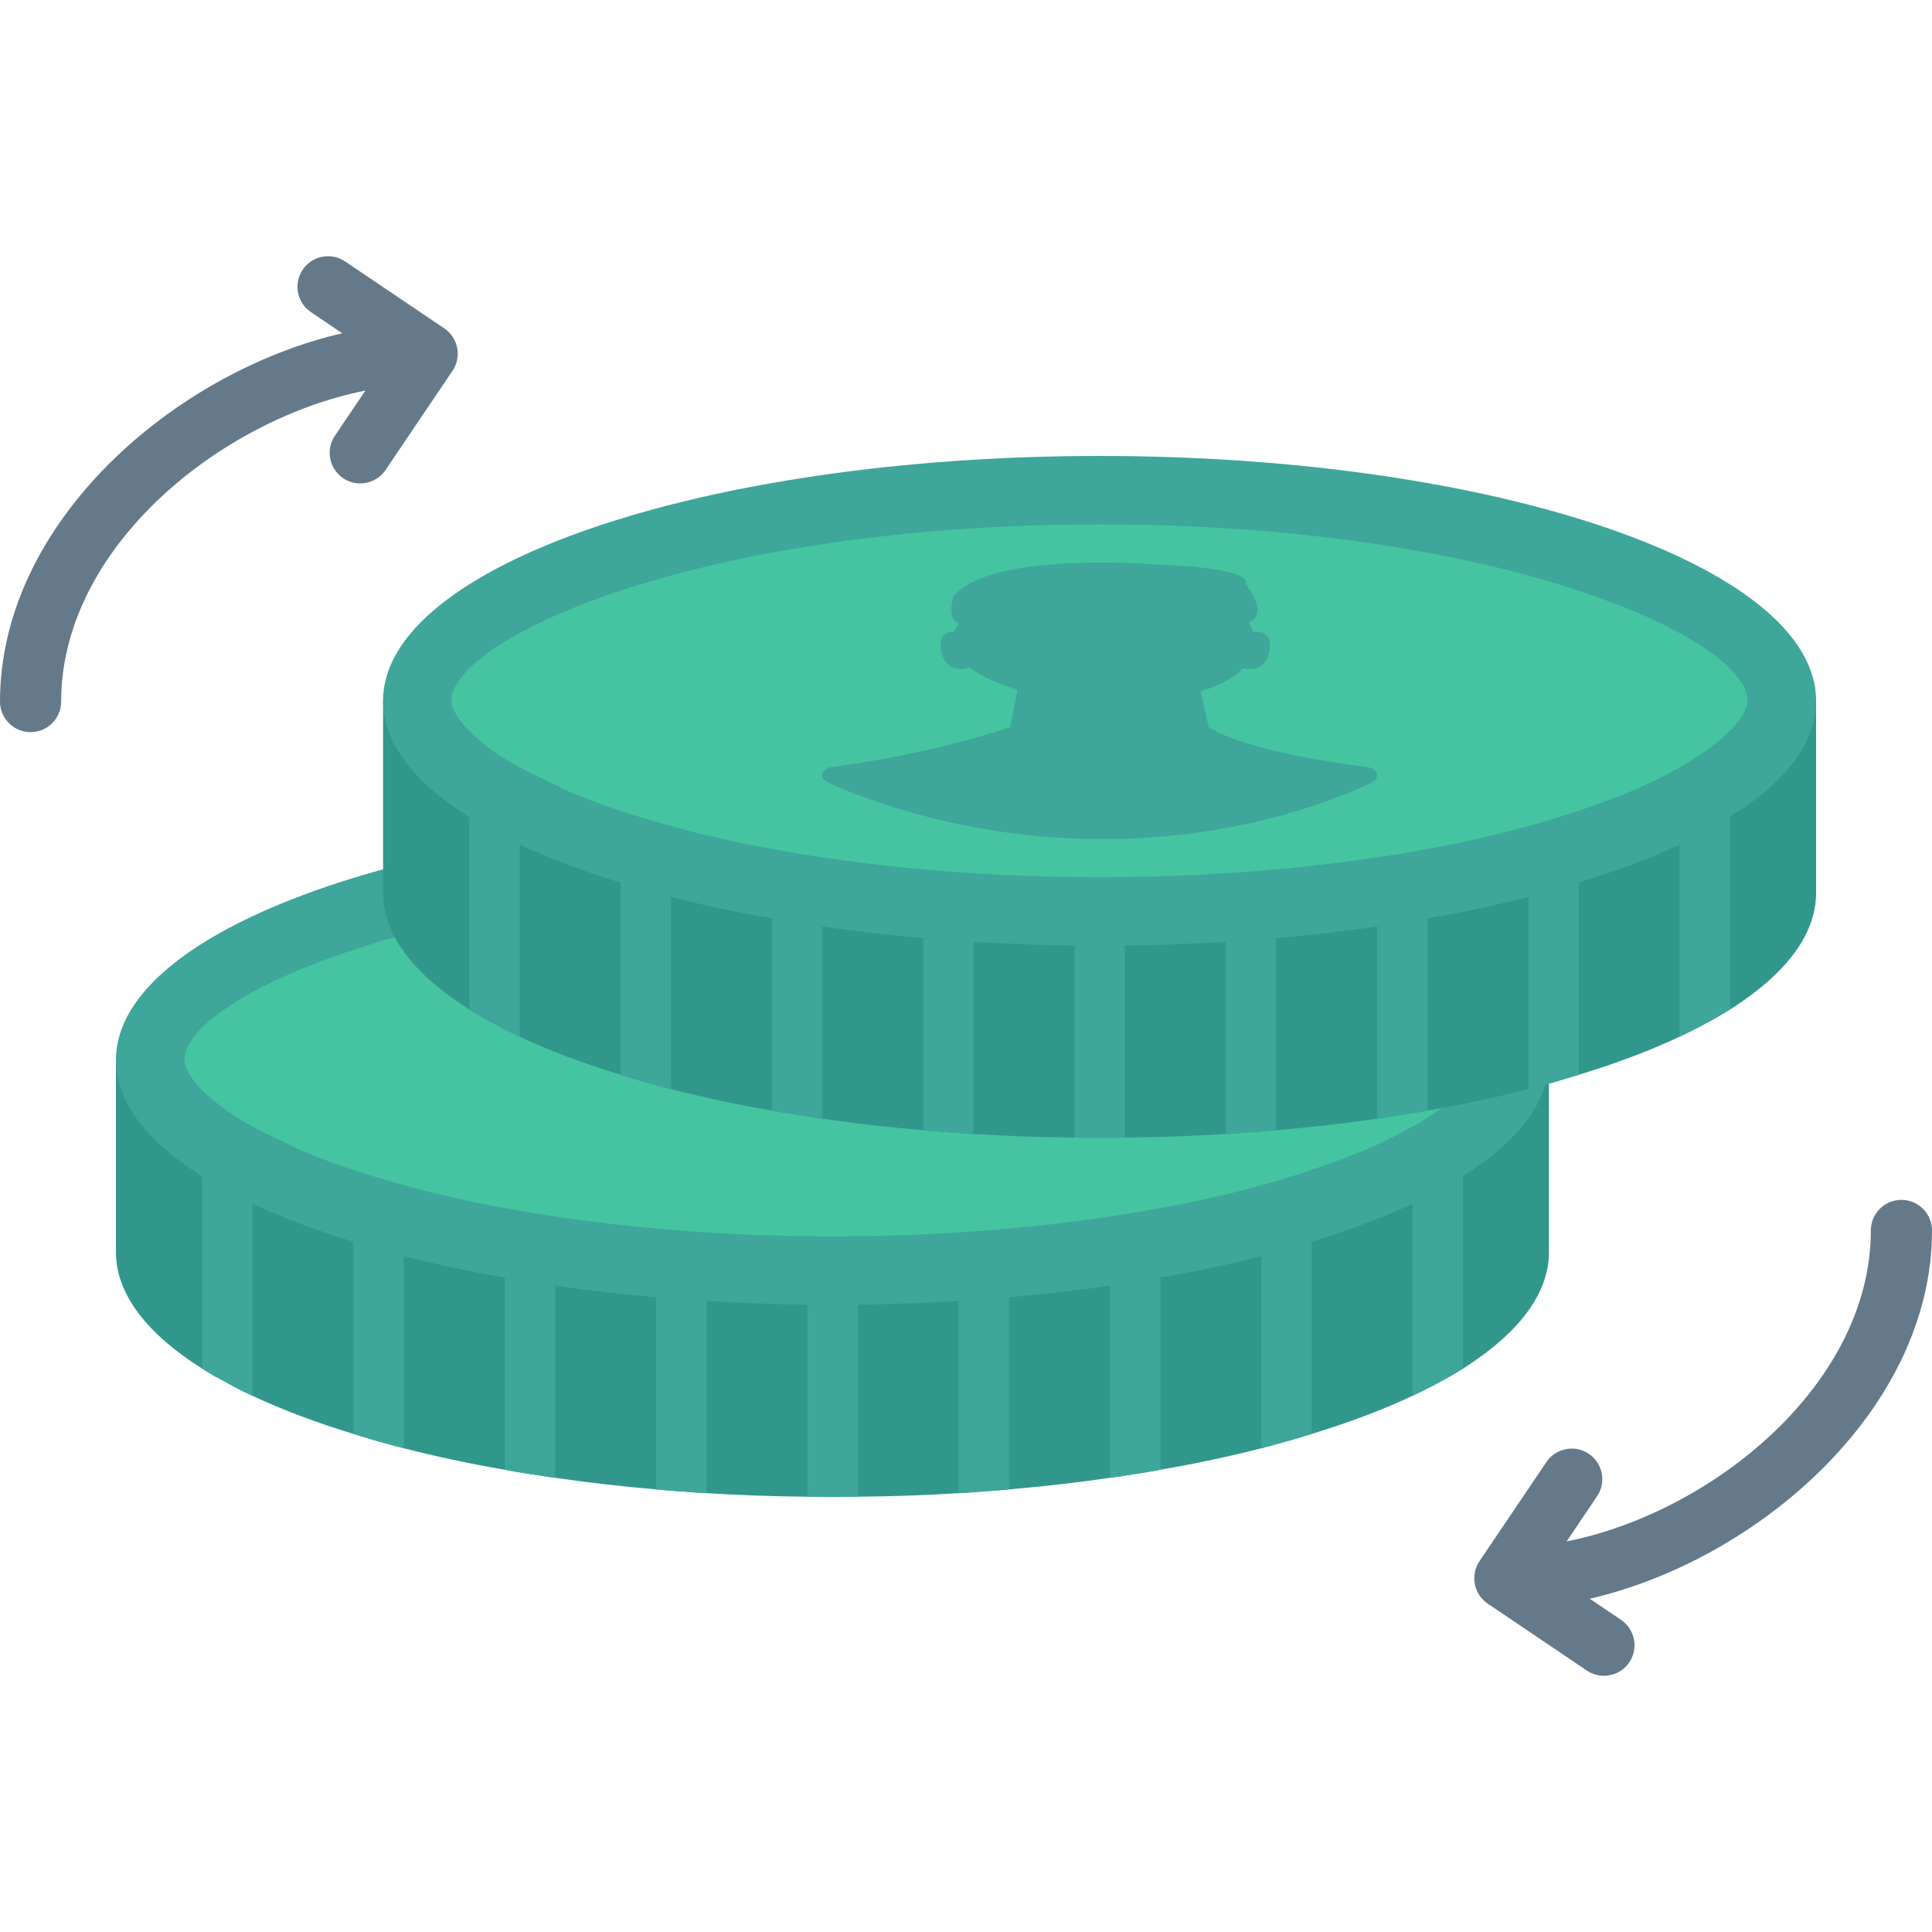 <?xml version="1.0" encoding="iso-8859-1"?>
<!-- Generator: Adobe Illustrator 19.0.0, SVG Export Plug-In . SVG Version: 6.00 Build 0)  -->
<svg version="1.1" id="Capa_1" xmlns="http://www.w3.org/2000/svg" xmlns:xlink="http://www.w3.org/1999/xlink" x="0px" y="0px"
	 viewBox="0 0 468.293 468.293" style="enable-background:new 0 0 468.293 468.293;" xml:space="preserve">
<path style="fill:#31978C;" d="M375.445,256.923v46.574c0,10.207-7.518,19.803-20.842,28.238c-1.895,1.162-3.912,2.384-6.112,3.484
	c0,0-0.061,0-0.061,0.061c-1.895,1.039-3.912,2.017-6.051,3.056c-7.151,3.362-15.402,6.479-24.448,9.229
	c-2.017,0.612-4.034,1.222-6.112,1.834h-0.061c-1.956,0.55-3.973,1.1-6.051,1.65c-7.701,1.956-15.83,3.728-24.448,5.195
	c-2.017,0.366-4.034,0.733-6.112,1.039h-0.061c-2.017,0.305-3.973,0.671-6.051,0.916c-7.884,1.161-16.014,2.079-24.448,2.811
	c-2.017,0.184-4.034,0.367-6.112,0.489h-0.061c-2.017,0.184-3.973,0.306-6.051,0.428c-7.946,0.488-16.136,0.794-24.448,0.855
	c-2.017,0.061-4.034,0.061-6.112,0.061h-0.061c-2.078,0-4.034,0-6.051-0.061c-8.312-0.061-16.503-0.367-24.448-0.855
	c-2.078-0.122-4.095-0.245-6.112-0.428h-0.061c-2.078-0.122-4.034-0.306-6.051-0.489c-8.435-0.733-16.564-1.65-24.448-2.811
	c-2.078-0.245-4.095-0.611-6.112-0.916h-0.061c-2.078-0.306-4.034-0.673-6.051-1.039c-8.618-1.468-16.747-3.24-24.448-5.195
	c-2.078-0.551-4.156-1.1-6.112-1.65h-0.061c-2.078-0.612-4.034-1.222-6.051-1.834c-9.046-2.75-17.297-5.867-24.448-9.229
	c-2.139-0.977-4.156-2.017-6.112-3.117c0,0-0.061,0-0.061-0.061c-2.139-1.039-4.156-2.199-6.051-3.422
	c-13.324-8.373-20.903-18.031-20.903-28.238v-46.574H375.445z"/>
<path style="fill:#3EA69B;" d="M375.445,256.923c0,10.207-7.518,19.803-20.842,28.115c-1.956,1.283-3.973,2.505-6.173,3.607
	c-1.895,1.1-3.912,2.077-6.051,3.116c-7.151,3.362-15.402,6.418-24.448,9.229c-2.017,0.611-4.034,1.223-6.112,1.833h-0.061
	c-1.956,0.551-3.973,1.101-6.051,1.65c-7.701,1.956-15.83,3.729-24.448,5.196c-2.017,0.367-4.034,0.733-6.112,1.039h-0.061
	c-2.017,0.306-3.973,0.673-6.051,0.917c-7.884,1.162-16.014,2.078-24.448,2.812c-2.017,0.184-4.034,0.366-6.112,0.489h-0.061
	c-2.017,0.183-3.973,0.305-6.051,0.427c-7.946,0.489-16.136,0.795-24.448,0.856c-2.017,0.061-4.034,0.061-6.112,0.061h-0.061
	c-2.078,0-4.034,0-6.051-0.061c-8.312-0.06-16.503-0.366-24.448-0.856c-2.078-0.122-4.095-0.245-6.112-0.427h-0.061
	c-2.078-0.122-4.034-0.305-6.051-0.489c-8.435-0.734-16.564-1.65-24.448-2.812c-2.078-0.244-4.095-0.611-6.112-0.917h-0.061
	c-2.078-0.305-4.034-0.672-6.051-1.039c-8.618-1.467-16.747-3.24-24.448-5.196c-2.078-0.549-4.156-1.1-6.112-1.65h-0.061
	c-2.078-0.61-4.034-1.222-6.051-1.833c-9.046-2.751-17.297-5.867-24.448-9.229c-2.139-0.978-4.156-2.017-6.112-3.116
	c0,0-0.061,0-0.061-0.061c-2.139-1.04-4.156-2.201-6.051-3.423c-13.324-8.373-20.903-18.03-20.903-28.238
	c0-32.76,77.806-59.348,173.704-59.348S375.445,224.163,375.445,256.923z"/>
<path style="fill:#44C4A1;" d="M201.258,299.688c-1.725,0-3.369-0.003-5.058-0.054c-8.044-0.065-15.966-0.343-23.94-0.831
	c-1.946-0.116-3.787-0.227-5.625-0.394l-0.75-0.068h-0.308c-1.571-0.1-3.072-0.24-4.605-0.378
	c-9.013-0.788-16.69-1.671-23.986-2.742c-1.647-0.202-2.799-0.394-3.946-0.578l-3.371-0.518c-1.22-0.197-4.357-0.772-4.357-0.772
	c-7.885-1.342-15.456-2.95-23.33-4.953c-1.844-0.486-3.83-1.012-5.698-1.539l-5.814-1.744c-6.862-2.087-13.183-4.386-18.833-6.845
	v-0.068l-9.248-4.494l-2.931-1.649h-0.119c-0.445-0.265-0.891-0.543-1.333-0.829c-9.879-6.208-13.321-11.569-13.321-14.309
	c0-15.076,59.652-42.765,157.12-42.765c97.428,0,157.058,27.689,157.058,42.765c0,2.726-3.415,8.041-13.035,14.047
	c-2.038,1.328-3.471,2.17-4.818,2.845l-0.896,0.483c-1.539,0.893-3.188,1.676-4.923,2.521c-5.963,2.802-13.472,5.628-22.18,8.335
	l-5.741,1.706c-1.873,0.526-3.801,1.053-5.787,1.576c-7.731,1.965-15.302,3.574-23.001,4.883c-1.692,0.308-3.231,0.588-4.772,0.831
	l-3.331,0.513c-1.082,0.178-2.162,0.359-3.288,0.491c-7.769,1.139-15.448,2.019-23.94,2.759c-1.763,0.162-3.452,0.316-5.18,0.426
	l-1.058,0.068c-1.838,0.167-3.622,0.278-5.515,0.389c-8.022,0.494-15.945,0.772-23.605,0.829c-2.065,0.059-3.801,0.062-5.555,0.062
	C202.092,299.688,201.417,299.688,201.258,299.688z"/>
<g>
	<path style="fill:#3EA69B;" d="M61.225,291.762v46.574c-2.139-0.977-4.156-2.017-6.112-3.117c0,0-0.061,0-0.061-0.061
		c-2.139-1.039-4.156-2.199-6.051-3.422v-46.574c1.895,1.222,3.912,2.383,6.051,3.423c0,0.061,0.061,0.061,0.061,0.061
		C57.069,289.745,59.085,290.784,61.225,291.762z"/>
	<path style="fill:#3EA69B;" d="M97.897,304.474v46.574c-2.078-0.551-4.156-1.1-6.112-1.65h-0.061
		c-2.078-0.612-4.034-1.222-6.051-1.834v-46.574c2.017,0.611,3.973,1.223,6.051,1.833h0.061
		C93.741,303.375,95.819,303.925,97.897,304.474z"/>
	<path style="fill:#3EA69B;" d="M134.569,311.626V358.2c-2.078-0.245-4.095-0.611-6.112-0.916h-0.061
		c-2.078-0.306-4.034-0.673-6.051-1.039V309.67c2.017,0.367,3.973,0.733,6.051,1.039h0.061
		C130.474,311.015,132.491,311.382,134.569,311.626z"/>
	<path style="fill:#3EA69B;" d="M171.242,315.354v46.575c-2.078-0.122-4.095-0.245-6.112-0.428h-0.061
		c-2.078-0.122-4.034-0.306-6.051-0.489v-46.573c2.017,0.184,3.973,0.366,6.051,0.489h0.061
		C167.147,315.109,169.163,315.232,171.242,315.354z"/>
	<path style="fill:#3EA69B;" d="M207.914,316.21v46.574c-2.017,0.061-4.034,0.061-6.112,0.061h-0.061c-2.078,0-4.034,0-6.051-0.061
		V316.21c2.017,0.061,3.973,0.061,6.051,0.061h0.061C203.88,316.271,205.897,316.271,207.914,316.21z"/>
	<path style="fill:#3EA69B;" d="M244.586,314.438v46.573c-2.017,0.184-4.034,0.367-6.112,0.489h-0.061
		c-2.017,0.184-3.973,0.306-6.051,0.428v-46.575c2.078-0.122,4.034-0.245,6.051-0.427h0.061
		C240.552,314.804,242.569,314.621,244.586,314.438z"/>
	<path style="fill:#3EA69B;" d="M281.258,309.67v46.574c-2.017,0.366-4.034,0.733-6.112,1.039h-0.061
		c-2.017,0.305-3.973,0.671-6.051,0.916v-46.574c2.078-0.244,4.034-0.611,6.051-0.917h0.061
		C277.224,310.404,279.241,310.037,281.258,309.67z"/>
	<path style="fill:#3EA69B;" d="M317.931,300.991v46.574c-2.017,0.612-4.034,1.222-6.112,1.834h-0.061
		c-1.956,0.55-3.973,1.1-6.051,1.65v-46.574c2.078-0.549,4.095-1.1,6.051-1.65h0.061
		C313.897,302.214,315.914,301.602,317.931,300.991z"/>
	<path style="fill:#3EA69B;" d="M354.603,285.039v46.696c-1.895,1.162-3.912,2.384-6.112,3.484c0,0-0.061,0-0.061,0.061
		c-1.895,1.039-3.912,2.017-6.051,3.056v-46.574c2.139-1.039,4.156-2.017,6.051-3.116
		C350.63,287.544,352.647,286.322,354.603,285.039z"/>
</g>
<path style="fill:#31978C;" d="M440.195,169.866v46.574c0,10.207-7.518,19.803-20.842,28.238c-1.895,1.162-3.912,2.384-6.112,3.484
	c0,0-0.061,0-0.061,0.061c-1.895,1.039-3.912,2.017-6.051,3.056c-7.151,3.362-15.402,6.479-24.448,9.229
	c-2.017,0.612-4.034,1.222-6.112,1.834h-0.061c-1.956,0.55-3.973,1.1-6.051,1.65c-7.701,1.956-15.83,3.728-24.448,5.195
	c-2.017,0.366-4.034,0.733-6.112,1.039h-0.061c-2.017,0.305-3.973,0.671-6.051,0.916c-7.884,1.161-16.014,2.079-24.448,2.811
	c-2.017,0.184-4.034,0.367-6.112,0.489h-0.061c-2.017,0.184-3.973,0.306-6.051,0.428c-7.946,0.488-16.136,0.794-24.448,0.855
	c-2.017,0.061-4.034,0.061-6.112,0.061h-0.061c-2.078,0-4.034,0-6.051-0.061c-8.312-0.061-16.503-0.367-24.448-0.855
	c-2.078-0.122-4.095-0.245-6.112-0.428h-0.061c-2.078-0.122-4.034-0.306-6.051-0.489c-8.435-0.733-16.564-1.65-24.448-2.811
	c-2.078-0.245-4.095-0.611-6.112-0.916h-0.061c-2.078-0.306-4.034-0.673-6.051-1.039c-8.618-1.468-16.747-3.24-24.448-5.195
	c-2.078-0.551-4.156-1.1-6.112-1.65h-0.061c-2.078-0.612-4.034-1.222-6.051-1.834c-9.046-2.75-17.297-5.867-24.448-9.229
	c-2.139-0.977-4.156-2.017-6.112-3.117c0,0-0.061,0-0.061-0.061c-2.139-1.039-4.156-2.2-6.051-3.422
	c-13.324-8.373-20.903-18.031-20.903-28.238v-46.574H440.195z"/>
<path style="fill:#3EA69B;" d="M440.195,169.866c0,10.207-7.518,19.803-20.842,28.115c-1.956,1.283-3.973,2.505-6.173,3.607
	c-1.895,1.1-3.912,2.077-6.051,3.116c-7.151,3.362-15.402,6.418-24.448,9.229c-2.017,0.611-4.034,1.223-6.112,1.833h-0.061
	c-1.956,0.551-3.973,1.101-6.051,1.65c-7.701,1.956-15.83,3.729-24.448,5.196c-2.017,0.367-4.034,0.733-6.112,1.039h-0.061
	c-2.017,0.306-3.973,0.673-6.051,0.917c-7.884,1.162-16.014,2.078-24.448,2.812c-2.017,0.184-4.034,0.366-6.112,0.489h-0.061
	c-2.017,0.183-3.973,0.305-6.051,0.428c-7.946,0.489-16.136,0.795-24.448,0.856c-2.017,0.061-4.034,0.061-6.112,0.061h-0.061
	c-2.078,0-4.034,0-6.051-0.061c-8.312-0.06-16.503-0.366-24.448-0.856c-2.078-0.122-4.095-0.245-6.112-0.428h-0.061
	c-2.078-0.122-4.034-0.305-6.051-0.489c-8.435-0.734-16.564-1.65-24.448-2.812c-2.078-0.244-4.095-0.611-6.112-0.917h-0.061
	c-2.078-0.305-4.034-0.671-6.051-1.039c-8.618-1.467-16.747-3.24-24.448-5.196c-2.078-0.549-4.156-1.1-6.112-1.65h-0.061
	c-2.078-0.61-4.034-1.222-6.051-1.833c-9.046-2.751-17.297-5.867-24.448-9.229c-2.139-0.978-4.156-2.017-6.112-3.116
	c0,0-0.061,0-0.061-0.061c-2.139-1.04-4.156-2.201-6.051-3.423c-13.324-8.373-20.903-18.03-20.903-28.238
	c0-32.76,77.806-59.348,173.704-59.348S440.195,137.105,440.195,169.866z"/>
<path style="fill:#44C4A1;" d="M266.008,212.63c-1.725,0-3.369-0.003-5.058-0.054c-8.044-0.065-15.966-0.343-23.94-0.831
	c-1.946-0.116-3.787-0.227-5.625-0.394l-0.75-0.067h-0.308c-1.571-0.1-3.072-0.24-4.605-0.378
	c-9.013-0.788-16.69-1.671-23.986-2.742c-1.647-0.202-2.799-0.394-3.946-0.578l-3.371-0.518c-1.22-0.197-4.357-0.772-4.357-0.772
	c-7.885-1.342-15.456-2.95-23.33-4.953c-1.844-0.486-3.83-1.012-5.698-1.539l-5.814-1.744c-6.862-2.087-13.183-4.386-18.833-6.845
	v-0.067l-9.248-4.494l-2.931-1.649h-0.119c-0.445-0.265-0.891-0.543-1.333-0.829c-9.879-6.208-13.321-11.569-13.321-14.309
	c0-15.076,59.652-42.765,157.12-42.765c97.428,0,157.058,27.689,157.058,42.765c0,2.726-3.415,8.041-13.035,14.047
	c-2.038,1.328-3.471,2.17-4.818,2.845l-0.896,0.483c-1.539,0.893-3.188,1.676-4.923,2.521c-5.963,2.802-13.472,5.628-22.18,8.335
	l-5.741,1.706c-1.873,0.526-3.801,1.053-5.787,1.576c-7.731,1.965-15.302,3.574-23.001,4.883c-1.692,0.308-3.231,0.588-4.772,0.831
	l-3.331,0.513c-1.082,0.178-2.162,0.359-3.288,0.491c-7.769,1.139-15.448,2.019-23.94,2.759c-1.763,0.162-3.452,0.316-5.18,0.426
	l-1.058,0.067c-1.838,0.167-3.622,0.278-5.515,0.389c-8.022,0.494-15.945,0.772-23.605,0.829c-2.065,0.059-3.801,0.062-5.555,0.062
	C266.842,212.63,266.167,212.63,266.008,212.63z"/>
<g>
	<path style="fill:#3EA69B;" d="M125.975,204.704v46.574c-2.139-0.977-4.156-2.017-6.112-3.117c0,0-0.061,0-0.061-0.061
		c-2.139-1.039-4.156-2.2-6.051-3.422v-46.574c1.895,1.222,3.912,2.383,6.051,3.423c0,0.061,0.061,0.061,0.061,0.061
		C121.819,202.687,123.836,203.726,125.975,204.704z"/>
	<path style="fill:#3EA69B;" d="M162.647,217.417v46.574c-2.078-0.551-4.156-1.1-6.112-1.65h-0.061
		c-2.078-0.612-4.034-1.222-6.051-1.834v-46.574c2.017,0.611,3.973,1.223,6.051,1.833h0.061
		C158.491,216.317,160.569,216.868,162.647,217.417z"/>
	<path style="fill:#3EA69B;" d="M199.32,224.568v46.574c-2.078-0.245-4.095-0.611-6.112-0.916h-0.061
		c-2.078-0.306-4.034-0.673-6.051-1.039v-46.574c2.017,0.367,3.973,0.733,6.051,1.039h0.061
		C195.225,223.957,197.241,224.324,199.32,224.568z"/>
	<path style="fill:#3EA69B;" d="M235.992,228.297v46.574c-2.078-0.122-4.095-0.245-6.112-0.428h-0.061
		c-2.078-0.122-4.034-0.306-6.051-0.489V227.38c2.017,0.184,3.973,0.366,6.051,0.489h0.061
		C231.897,228.052,233.914,228.174,235.992,228.297z"/>
	<path style="fill:#3EA69B;" d="M272.664,229.152v46.574c-2.017,0.061-4.034,0.061-6.112,0.061h-0.061c-2.078,0-4.034,0-6.051-0.061
		v-46.574c2.017,0.061,3.973,0.061,6.051,0.061h0.061C268.63,229.214,270.647,229.214,272.664,229.152z"/>
	<path style="fill:#3EA69B;" d="M309.336,227.38v46.573c-2.017,0.184-4.034,0.367-6.112,0.489h-0.061
		c-2.017,0.184-3.973,0.306-6.051,0.428v-46.574c2.078-0.122,4.034-0.245,6.051-0.428h0.061
		C305.302,227.747,307.319,227.564,309.336,227.38z"/>
	<path style="fill:#3EA69B;" d="M346.009,222.613v46.574c-2.017,0.366-4.034,0.733-6.112,1.039h-0.061
		c-2.017,0.305-3.973,0.671-6.051,0.916v-46.574c2.078-0.244,4.034-0.611,6.051-0.917h0.061
		C341.974,223.346,343.992,222.98,346.009,222.613z"/>
	<path style="fill:#3EA69B;" d="M382.681,213.933v46.574c-2.017,0.612-4.034,1.222-6.112,1.834h-0.061
		c-1.956,0.55-3.973,1.1-6.051,1.65v-46.574c2.078-0.549,4.095-1.1,6.051-1.65h0.061
		C378.647,215.156,380.664,214.544,382.681,213.933z"/>
	<path style="fill:#3EA69B;" d="M419.353,197.981v46.696c-1.895,1.162-3.912,2.384-6.112,3.484c0,0-0.061,0-0.061,0.061
		c-1.895,1.039-3.912,2.017-6.051,3.056v-46.574c2.139-1.039,4.156-2.017,6.051-3.116
		C415.38,200.486,417.397,199.264,419.353,197.981z"/>
	<path style="fill:#3EA69B;" d="M331.369,185.935c-30.794-3.91-38.389-9.661-38.389-9.661l-1.976-8.679
		c5.104-1.56,8.305-3.579,10.239-5.62c0.395,0.076,0.791,0.152,1.17,0.178c3.344,0.229,4.745-1.795,5.264-4.368
		c0.424-2.439-0.008-4.482-2.981-4.671c-0.345-0.021-0.681-0.021-1.007,0c-0.43-1.381-0.987-2.265-0.987-2.265
		c5.152-2.095-0.807-9.318-0.807-9.318c1.712-4.111-21.848-4.716-21.848-4.716s-39.445-3.27-48.834,7.558
		c0,0-2.024,5.494,1.212,6.776c0,0-0.631,0.747-1.058,1.965h-0.268c-2.971,0.189-3.383,2.232-2.934,4.671
		c0.547,2.573,1.969,4.598,5.311,4.368c0.526-0.025,1.095-0.178,1.588-0.329c2.4,1.824,6.046,3.692,11.604,5.348l-1.833,9.102
		c0,0-18.494,6.452-43.162,9.638c-2.281,0.295-3.267,2.447-1.517,3.432c2.483,1.397,7.259,3.229,13.186,5.233
		c35.86,12.129,76.434,11.836,111.478-1.588c3.611-1.383,6.467-2.636,8.139-3.656C334.621,188.32,333.605,186.219,331.369,185.935z"
		/>
</g>
<g>
	<path style="fill:#64798A;" d="M110.88,86.48c0.023-0.236,0.071-0.464,0.071-0.706c0-0.005-0.002-0.009-0.002-0.009
		c0.005-2.389-1.137-4.733-3.262-6.169L83.663,63.373c-3.394-2.294-7.998-1.397-10.288,1.995c-2.289,3.391-1.397,7.996,1.995,10.288
		l7.587,5.124C42.295,90.157,0,126.581,0,170.05c0,4.093,3.317,7.41,7.41,7.41s7.41-3.317,7.41-7.41
		c0-37.26,38.51-68.39,73.748-75.378l-7.389,10.944c-2.289,3.391-1.397,7.998,1.995,10.288c1.271,0.859,2.714,1.269,4.139,1.269
		c2.381,0,4.716-1.143,6.148-3.264l16.082-23.818c0.616-0.854,1.06-1.836,1.267-2.909C110.856,86.949,110.857,86.714,110.88,86.48z"
		/>
	<path style="fill:#64798A;" d="M357.413,381.813c-0.023,0.236-0.071,0.464-0.071,0.706c0,0.005,0.002,0.009,0.002,0.009
		c-0.005,2.389,1.137,4.733,3.262,6.169l24.024,16.224c3.394,2.294,7.998,1.397,10.288-1.995c2.289-3.391,1.397-7.996-1.995-10.288
		l-7.587-5.124c40.662-9.378,82.957-45.802,82.957-89.271c0-4.093-3.317-7.41-7.41-7.41s-7.41,3.317-7.41,7.41
		c0,37.26-38.51,68.39-73.748,75.378l7.389-10.944c2.289-3.391,1.397-7.998-1.995-10.288c-1.271-0.859-2.714-1.269-4.139-1.269
		c-2.381,0-4.716,1.143-6.148,3.264l-16.082,23.818c-0.616,0.854-1.06,1.836-1.267,2.909
		C357.437,381.343,357.436,381.578,357.413,381.813z"/>
</g>
<g>
</g>
<g>
</g>
<g>
</g>
<g>
</g>
<g>
</g>
<g>
</g>
<g>
</g>
<g>
</g>
<g>
</g>
<g>
</g>
<g>
</g>
<g>
</g>
<g>
</g>
<g>
</g>
<g>
</g>
</svg>
